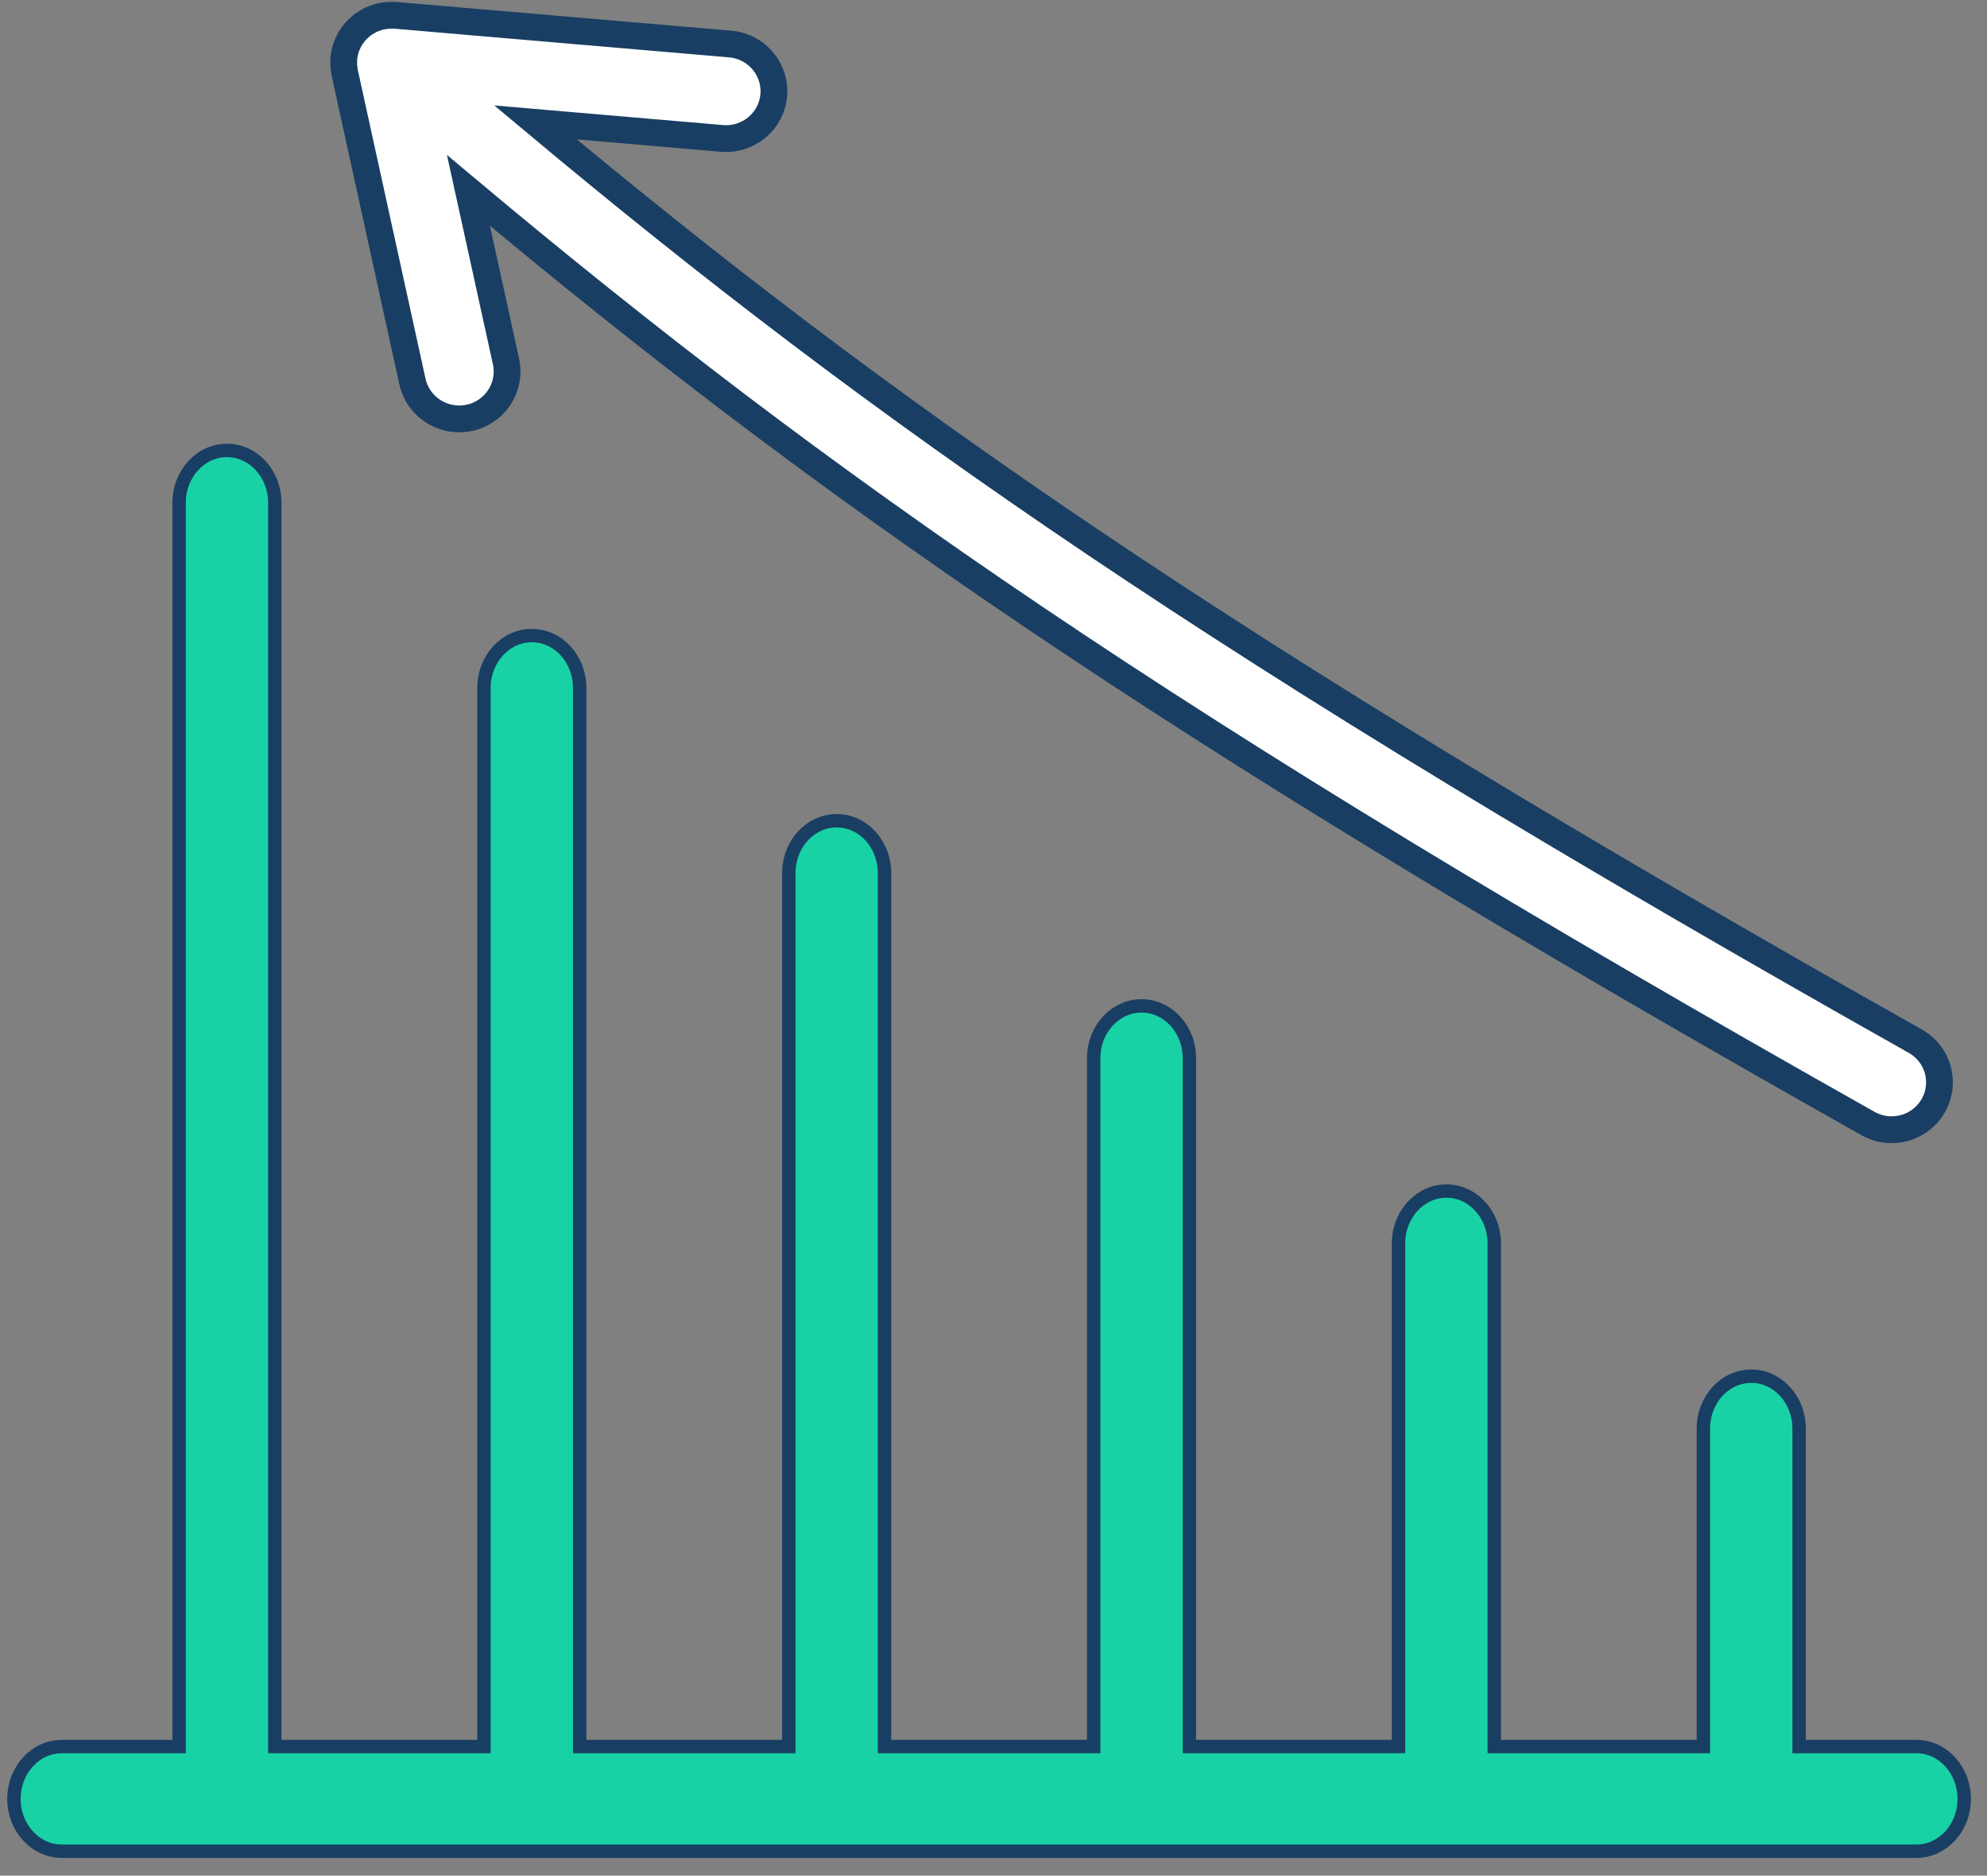 <?xml version="1.0" encoding="UTF-8"?>
<svg width="89px" height="84px" viewBox="0 0 89 84" version="1.1" xmlns="http://www.w3.org/2000/svg" xmlns:xlink="http://www.w3.org/1999/xlink">
    <rect x="0" y="0" width="89" height="84" fill="#808080" stroke="none"/>
    <!-- Generator: Sketch 62 (91390) - https://sketch.com -->
    <title>noun_growth_1351324</title>
    <desc>Created with Sketch.</desc>
    <g id="Landing-page" stroke="none" stroke-width="1" fill="none" fill-rule="evenodd">
        <g id="Right_Invoices_Homepage_1" transform="translate(-156, -3483)" stroke="#193E63">
            <g id="Group-71" transform="translate(-154, 0)">
                <g id="Group-67">
                    <g id="noun_growth_1351324" transform="translate(355.5, 3524.5) scale(-1, 1) translate(-355.5, -3524.5) translate(310, 3483)">
                        <path d="M88.232,78.219 L82.978,78.219 L82.978,22.517 C82.978,21.222 82.018,20.173 80.835,20.173 C79.651,20.173 78.691,21.222 78.691,22.517 L78.691,78.219 L69.323,78.219 L69.323,30.807 C69.323,29.512 68.363,28.464 67.179,28.464 C65.996,28.464 65.036,29.512 65.036,30.807 L65.036,78.219 L55.668,78.219 L55.668,39.101 C55.668,37.806 54.708,36.757 53.524,36.757 C52.341,36.757 51.381,37.806 51.381,39.101 L51.381,78.219 L42.013,78.219 L42.013,47.391 C42.013,46.098 41.054,45.048 39.869,45.048 C38.684,45.048 37.725,46.098 37.725,47.391 L37.725,78.217 L28.358,78.217 L28.358,55.685 C28.358,54.391 27.399,53.341 26.214,53.341 C25.029,53.341 24.07,54.391 24.07,55.685 L24.07,78.219 L14.704,78.219 L14.704,63.977 C14.704,62.683 13.745,61.633 12.56,61.633 C11.375,61.633 10.416,62.683 10.416,63.977 L10.416,78.219 L5.164,78.219 C3.98,78.219 3.021,79.269 3.021,80.562 C3.021,81.856 3.98,82.906 5.164,82.906 L88.232,82.906 C89.415,82.906 90.375,81.856 90.375,80.562 C90.375,79.269 89.415,78.219 88.232,78.219 Z" id="Path" stroke-width="0.6" fill="#18D2A6"></path>
                        <path d="M4.411,47.579 C4.71,47.579 5.014,47.517 5.304,47.386 C38.238,32.455 54.615,22.943 71.393,11.221 L69.05,18.705 C68.701,19.824 69.332,21.014 70.463,21.362 C70.675,21.427 70.89,21.458 71.099,21.458 C72.015,21.459 72.859,20.876 73.146,19.966 L77.377,6.444 C77.387,6.413 77.388,6.381 77.397,6.348 C77.411,6.296 77.425,6.246 77.434,6.193 C77.441,6.157 77.445,6.123 77.451,6.088 C77.458,6.03 77.461,5.972 77.463,5.914 C77.465,5.882 77.473,5.85 77.473,5.818 C77.473,5.805 77.469,5.792 77.469,5.78 C77.469,5.746 77.465,5.712 77.463,5.678 C77.459,5.616 77.45,5.556 77.44,5.495 C77.433,5.45 77.429,5.405 77.419,5.361 C77.413,5.331 77.401,5.301 77.394,5.272 C77.379,5.214 77.358,5.159 77.338,5.102 C77.321,5.055 77.308,5.007 77.287,4.96 C77.277,4.939 77.263,4.915 77.251,4.891 C77.224,4.837 77.194,4.786 77.162,4.735 C77.134,4.689 77.108,4.642 77.076,4.597 C77.069,4.588 77.066,4.578 77.059,4.568 C77.051,4.557 77.039,4.547 77.029,4.536 C76.995,4.489 76.953,4.447 76.913,4.403 C76.878,4.362 76.84,4.321 76.802,4.284 C76.782,4.265 76.763,4.246 76.742,4.227 C76.7,4.19 76.653,4.159 76.609,4.127 C76.564,4.094 76.52,4.06 76.473,4.03 C76.453,4.016 76.429,3.999 76.404,3.985 C76.359,3.96 76.311,3.938 76.263,3.916 C76.211,3.89 76.16,3.865 76.106,3.843 C76.076,3.832 76.047,3.821 76.017,3.812 C75.998,3.806 75.983,3.795 75.964,3.789 C75.931,3.779 75.898,3.778 75.865,3.77 C75.813,3.757 75.761,3.741 75.705,3.733 C75.672,3.727 75.64,3.723 75.605,3.718 C75.547,3.711 75.488,3.707 75.43,3.704 C75.397,3.703 75.364,3.694 75.331,3.694 L60.285,3.667 L60.283,3.667 C59.1,3.666 58.142,4.615 58.142,5.786 C58.141,6.959 59.101,7.909 60.286,7.911 L68.667,7.925 C52.181,19.424 35.976,28.81 3.513,43.528 C2.437,44.015 1.967,45.273 2.461,46.339 C2.823,47.119 3.599,47.578 4.411,47.579 Z" id="Path" stroke-width="1.2" fill="#FFFFFF" transform="translate(39.869, 25.623) rotate(-5) translate(-39.869, -25.623) "></path>
                    </g>
                </g>
            </g>
        </g>
    </g>
</svg>